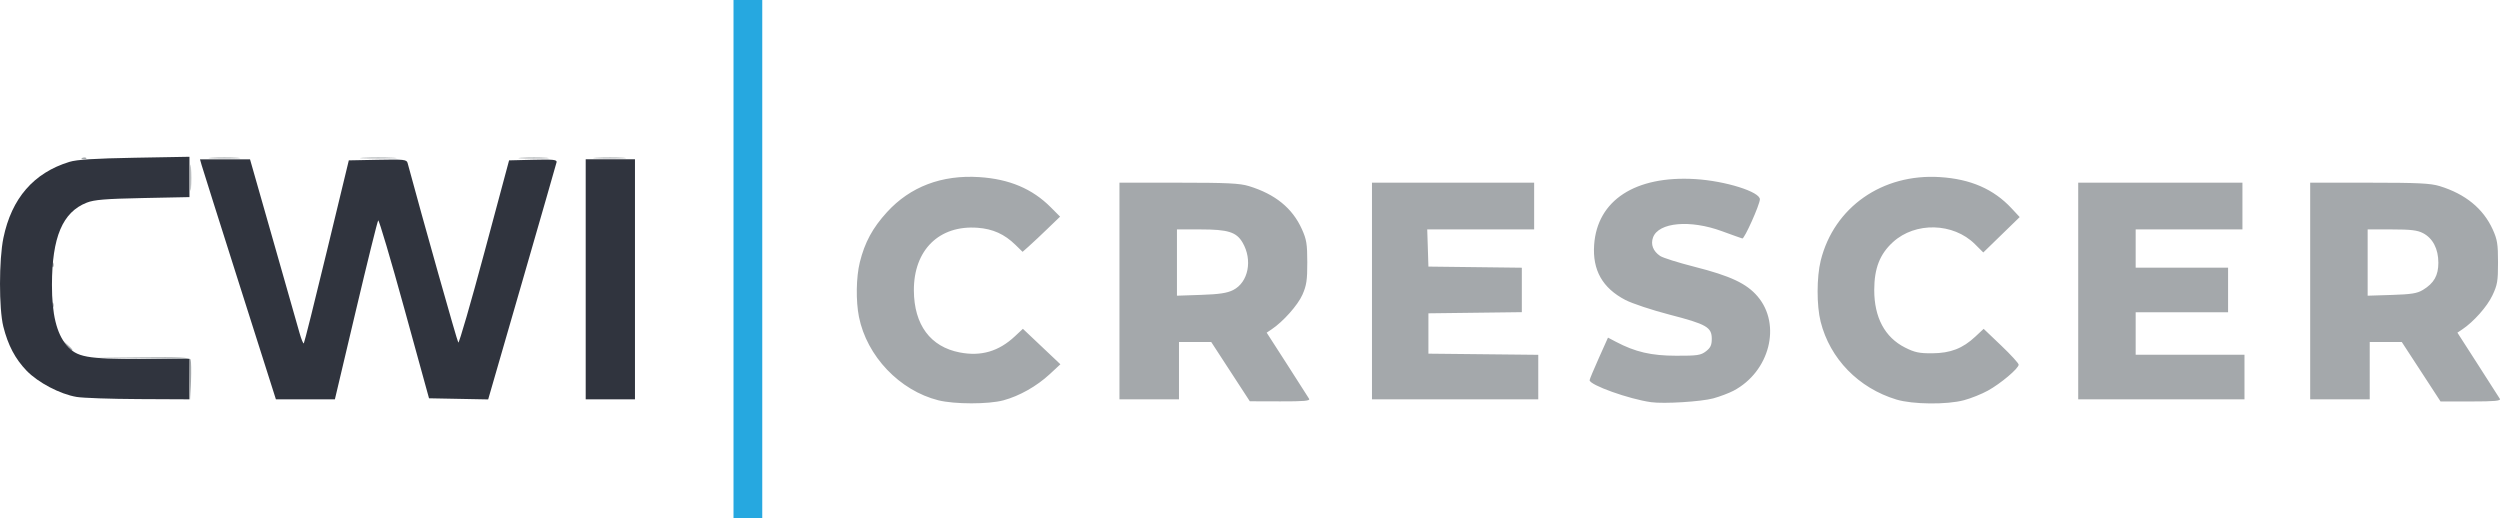 <svg width="82" height="17" viewBox="0 0 82 17" fill="none" xmlns="http://www.w3.org/2000/svg">
<path d="M30.778 13.13C29.506 12.81 28.433 11.684 28.174 10.395C28.069 9.875 28.081 9.089 28.202 8.602C28.364 7.949 28.62 7.477 29.093 6.958C29.854 6.124 30.89 5.73 32.119 5.809C33.105 5.872 33.86 6.191 34.466 6.8L34.771 7.106L34.347 7.514C34.145 7.71 33.94 7.902 33.732 8.091L33.541 8.26L33.304 8.029C32.946 7.68 32.566 7.508 32.067 7.471C30.804 7.377 29.968 8.201 29.975 9.529C29.982 10.655 30.517 11.376 31.483 11.561C32.182 11.695 32.759 11.525 33.287 11.032L33.551 10.785L34.781 11.948L34.431 12.273C34.002 12.67 33.437 12.989 32.911 13.131C32.421 13.263 31.307 13.262 30.778 13.13ZM54.159 13.192C53.433 13.092 52.139 12.629 52.139 12.47C52.139 12.442 52.275 12.116 52.441 11.746L52.742 11.074L53.001 11.21C53.636 11.545 54.161 11.667 54.979 11.668C55.674 11.67 55.786 11.653 55.955 11.523C56.105 11.407 56.146 11.321 56.146 11.113C56.146 10.732 55.974 10.634 54.764 10.321C54.189 10.172 53.535 9.955 53.31 9.838C52.561 9.446 52.23 8.861 52.288 8.03C52.39 6.567 53.638 5.756 55.603 5.874C56.593 5.934 57.733 6.292 57.724 6.54C57.717 6.722 57.216 7.84 57.149 7.822C57.116 7.814 56.816 7.706 56.482 7.584C55.438 7.199 54.401 7.292 54.22 7.787C54.136 8.016 54.22 8.238 54.452 8.395C54.541 8.456 55.05 8.616 55.581 8.751C56.756 9.049 57.29 9.299 57.65 9.723C58.439 10.65 58.045 12.191 56.858 12.817C56.709 12.895 56.412 13.007 56.198 13.066C55.798 13.175 54.578 13.25 54.159 13.192H54.159ZM62.206 13.106C60.961 12.73 60.023 11.768 59.717 10.552C59.583 10.023 59.585 9.088 59.72 8.545C60.156 6.796 61.741 5.687 63.633 5.809C64.637 5.873 65.39 6.202 65.977 6.831L66.246 7.12L65.052 8.281L64.777 8.007C64.068 7.303 62.824 7.271 62.09 7.94C61.659 8.332 61.476 8.8 61.475 9.51C61.474 10.412 61.822 11.064 62.484 11.399C62.801 11.559 62.949 11.591 63.377 11.588C63.979 11.583 64.375 11.43 64.791 11.041L65.064 10.786L65.638 11.333C65.953 11.633 66.212 11.916 66.212 11.961C66.213 12.083 65.622 12.582 65.202 12.813C64.999 12.925 64.646 13.067 64.418 13.127C63.858 13.277 62.737 13.266 62.206 13.106H62.206ZM40.361 12.19L39.728 11.217H38.671V13.098H36.718V5.992H38.659C40.248 5.992 40.666 6.012 40.965 6.104C41.828 6.369 42.39 6.826 42.701 7.514C42.855 7.856 42.878 7.999 42.879 8.604C42.88 9.188 42.854 9.36 42.721 9.664C42.572 10.005 42.087 10.551 41.708 10.803L41.547 10.911L42.218 11.953C42.587 12.525 42.911 13.033 42.939 13.081C42.978 13.149 42.772 13.167 41.992 13.165L40.994 13.162L40.361 12.19ZM40.448 9.513C40.947 9.261 41.092 8.526 40.755 7.954C40.554 7.611 40.278 7.525 39.38 7.525H38.604V9.699L39.395 9.672C39.995 9.652 40.25 9.613 40.448 9.513ZM79.414 12.192L78.778 11.217H77.727V13.098H75.774V5.992H77.715C79.303 5.992 79.722 6.012 80.021 6.104C80.864 6.363 81.449 6.84 81.761 7.525C81.911 7.857 81.935 8.001 81.935 8.604C81.935 9.225 81.915 9.344 81.749 9.693C81.576 10.059 81.136 10.554 80.764 10.803L80.603 10.911L81.273 11.953C81.642 12.525 81.967 13.033 81.995 13.081C82.034 13.149 81.827 13.168 81.047 13.168H80.05L79.414 12.192ZM79.471 9.51C79.836 9.288 79.978 9.038 79.978 8.617C79.978 8.163 79.797 7.815 79.475 7.647C79.293 7.551 79.07 7.525 78.451 7.525H77.659V9.699L78.451 9.674C79.091 9.654 79.285 9.623 79.47 9.51L79.471 9.51ZM6.228 12.455L6.215 11.777L3.083 11.737L4.651 11.721C5.903 11.708 6.225 11.724 6.253 11.797C6.272 11.848 6.277 12.17 6.265 12.512L6.242 13.133L6.228 12.455ZM45.001 9.545V5.992H50.32V7.525H46.813L46.833 8.134L46.852 8.744L49.916 8.781V10.239L46.852 10.277V11.6L50.455 11.638V13.098H45.001V9.545ZM68.165 9.545V5.992H73.552V7.525H70.05V8.779H73.081V10.242H70.05V11.635H73.619V13.098H68.165V9.545ZM2.201 11.339L2.073 11.182L2.225 11.315C2.367 11.44 2.407 11.496 2.353 11.496C2.34 11.496 2.272 11.425 2.201 11.339ZM1.708 9.992C1.711 9.911 1.727 9.895 1.749 9.95C1.768 10 1.766 10.06 1.743 10.083C1.721 10.107 1.705 10.066 1.708 9.992ZM1.708 8.669C1.711 8.587 1.727 8.571 1.749 8.626C1.768 8.676 1.766 8.736 1.743 8.76C1.721 8.783 1.705 8.742 1.708 8.668V8.669ZM6.239 5.818C6.239 5.434 6.251 5.286 6.264 5.489C6.278 5.691 6.278 6.005 6.264 6.186C6.25 6.367 6.239 6.201 6.239 5.818L6.239 5.818ZM2.701 5.178C2.749 5.158 2.807 5.16 2.83 5.183C2.852 5.206 2.812 5.223 2.741 5.22C2.663 5.216 2.647 5.2 2.701 5.177V5.178ZM6.939 5.174C7.17 5.16 7.549 5.16 7.78 5.174C8.012 5.187 7.823 5.198 7.359 5.198C6.896 5.198 6.707 5.187 6.939 5.174ZM11.922 5.174C12.247 5.16 12.573 5.16 12.898 5.174C13.167 5.187 12.947 5.197 12.41 5.197C11.873 5.197 11.653 5.187 11.922 5.173V5.174ZM17.11 5.174C17.379 5.16 17.648 5.16 17.917 5.174C18.129 5.188 17.938 5.199 17.494 5.199C17.049 5.199 16.876 5.187 17.109 5.173L17.11 5.174ZM19.567 5.174C19.819 5.16 20.213 5.16 20.443 5.174C20.672 5.187 20.467 5.198 19.985 5.198C19.504 5.198 19.316 5.187 19.567 5.173L19.567 5.174Z" fill="#A4A8AB"/>
<path d="M24.059 8.5V0H25.002V17H24.059V8.5Z" fill="#26A8E0"/>
<path d="M2.511 13.019C1.971 12.928 1.25 12.549 0.874 12.161C0.5 11.773 0.262 11.323 0.109 10.711C-0.037 10.126 -0.036 8.519 0.112 7.803C0.381 6.504 1.104 5.67 2.275 5.31C2.522 5.234 3.092 5.198 4.413 5.174L6.214 5.142V6.465L4.682 6.496C3.461 6.521 3.089 6.551 2.848 6.646C2.053 6.956 1.706 7.777 1.704 9.346C1.702 10.302 1.856 10.937 2.183 11.322C2.519 11.717 2.829 11.775 4.644 11.775H6.214V13.098L4.548 13.09C3.631 13.086 2.714 13.054 2.511 13.019ZM7.859 9.354C7.204 7.294 6.644 5.522 6.614 5.417L6.56 5.226L8.201 5.227L8.961 7.891C9.25 8.903 9.539 9.914 9.826 10.926C9.884 11.13 9.946 11.281 9.965 11.261C9.984 11.242 10.324 9.883 10.72 8.243L11.441 5.26L12.388 5.241C13.248 5.223 13.339 5.233 13.369 5.346C13.867 7.195 14.997 11.197 15.032 11.236C15.058 11.266 15.444 9.934 15.889 8.275L16.698 5.26L17.488 5.24C18.141 5.224 18.275 5.238 18.256 5.32C18.244 5.374 17.734 7.146 17.123 9.26L16.012 13.101L14.072 13.064L13.261 10.12C12.815 8.501 12.429 7.201 12.405 7.229C12.38 7.258 12.05 8.59 11.672 10.19L10.984 13.099H9.05L7.859 9.354ZM19.211 9.162V5.225H20.827V13.099H19.211V9.162Z" fill="#30343E"/>
</svg>
